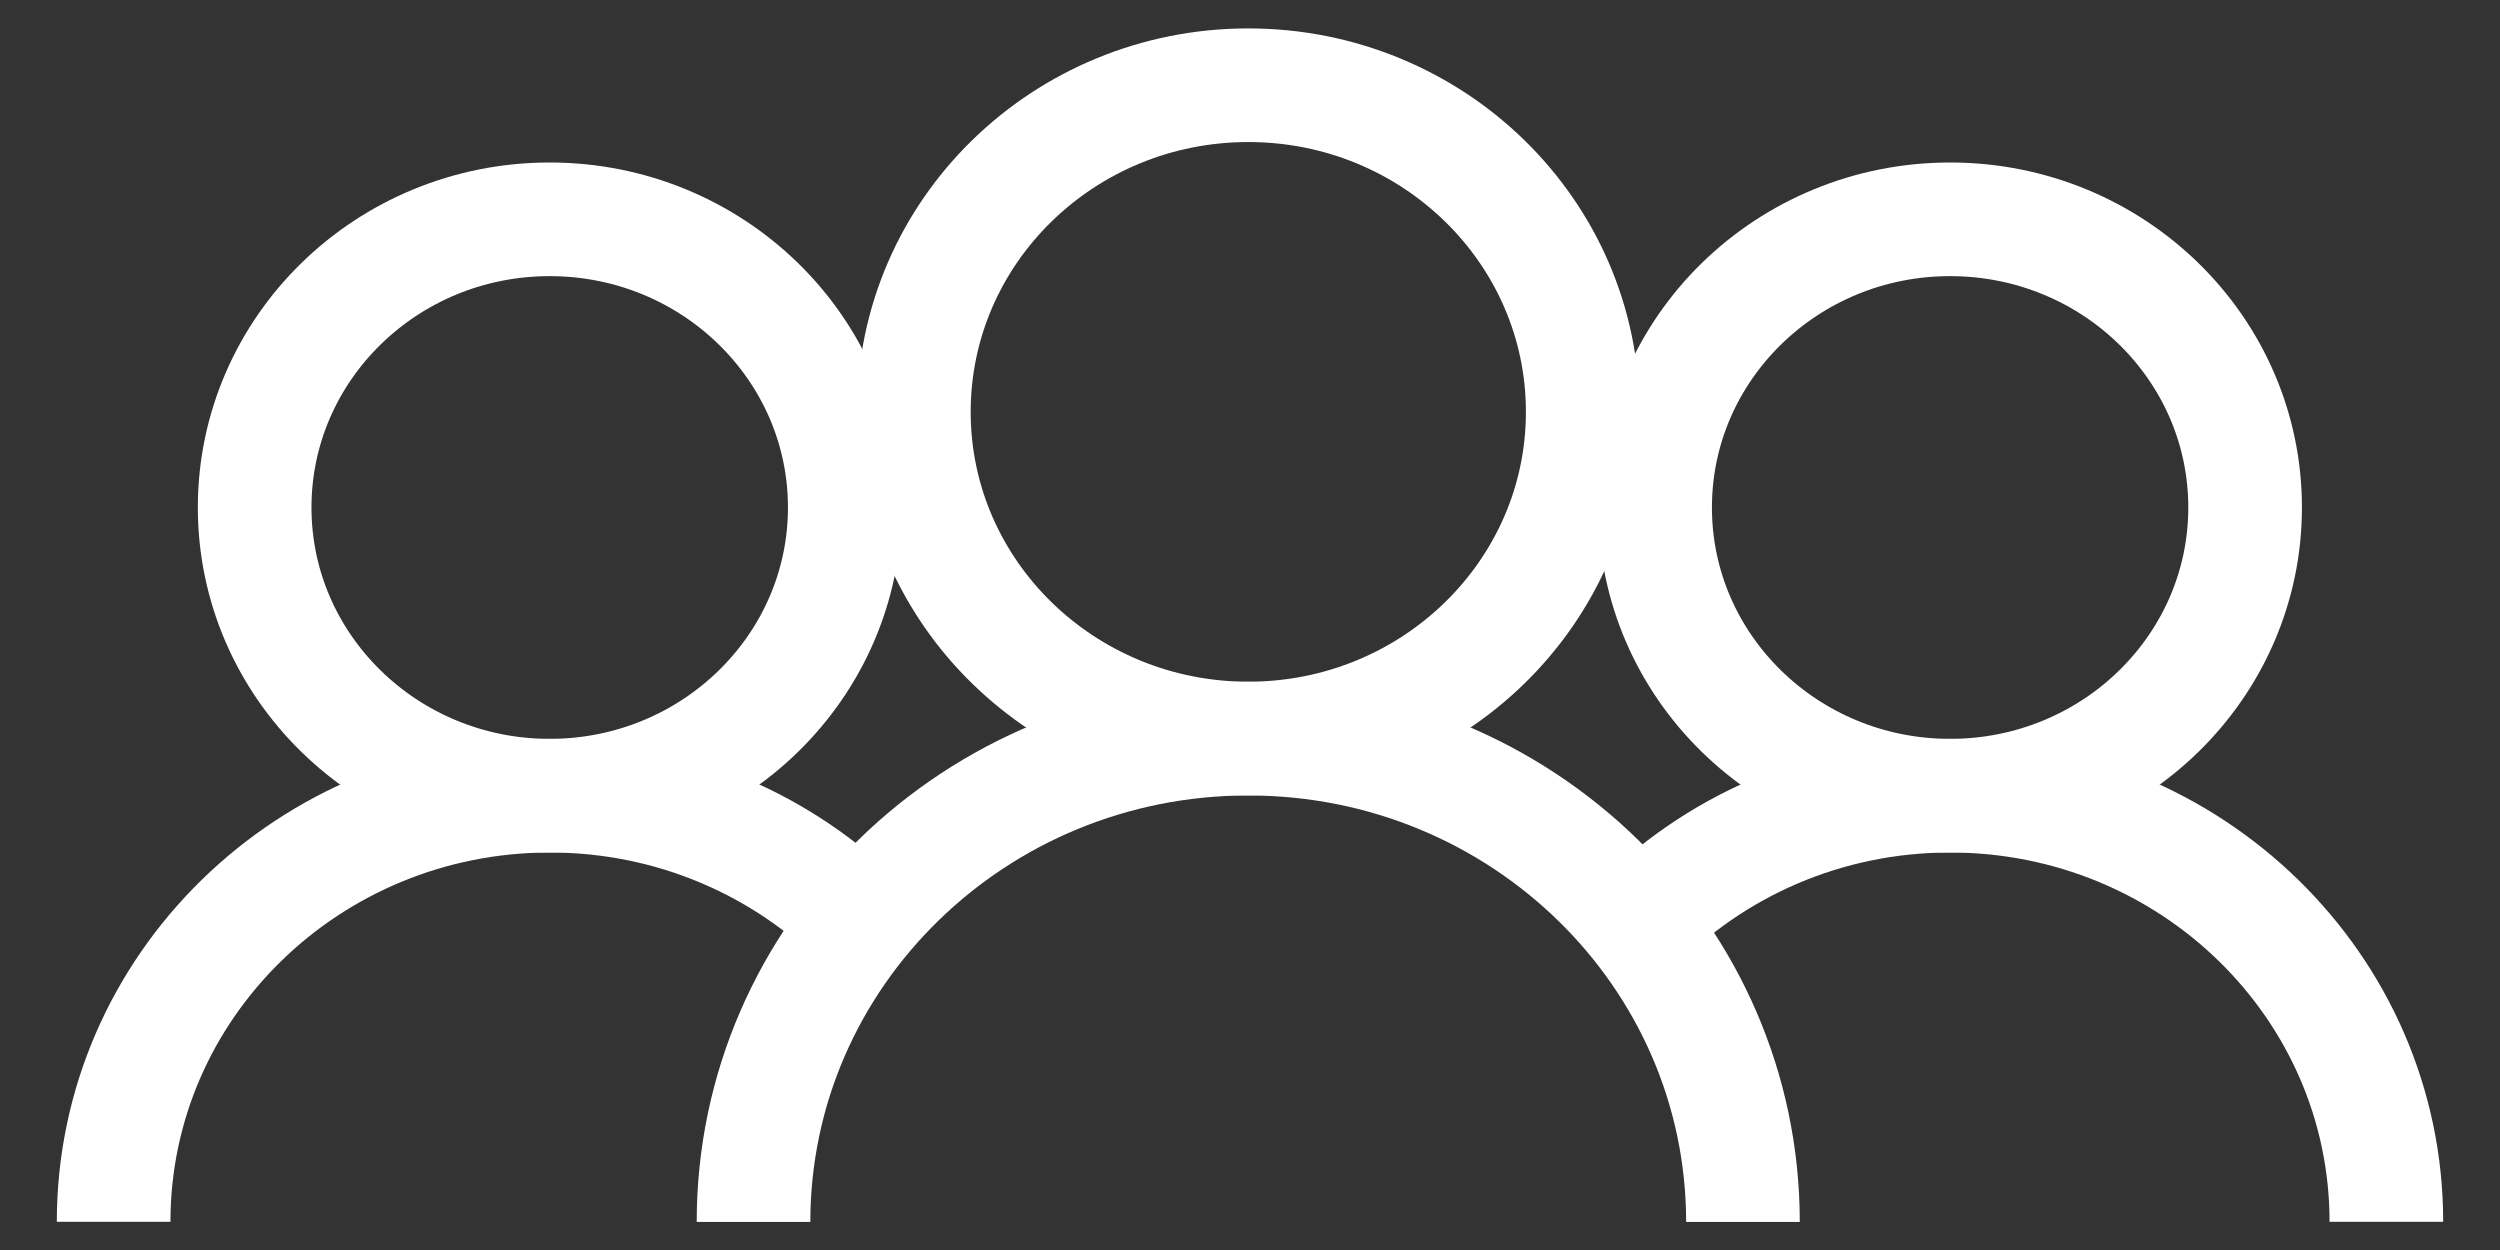 <svg width="22" height="11" viewBox="0 0 22 11" fill="none" xmlns="http://www.w3.org/2000/svg">
<rect x="0" y="0" width="22" height="11" fill="#333333" stroke="none"/>
<path d="M10.985 6.499C12.61 6.499 13.928 5.212 13.928 3.625C13.928 2.037 12.61 0.75 10.985 0.75C9.36 0.75 8.042 2.037 8.042 3.625C8.042 5.212 9.36 6.499 10.985 6.499Z" stroke="white" stroke-miterlimit="10"/>
<path d="M6.631 10.753C6.631 8.405 8.581 6.5 10.985 6.5C13.389 6.5 15.338 8.405 15.338 10.753" stroke="white" stroke-miterlimit="10"/>
<path d="M17.161 7.002C18.595 7.002 19.757 5.866 19.757 4.466C19.757 3.065 18.595 1.93 17.161 1.93C15.727 1.93 14.565 3.065 14.565 4.466C14.565 5.866 15.727 7.002 17.161 7.002Z" stroke="white" stroke-miterlimit="10"/>
<path d="M14.382 8.165C15.081 7.448 16.068 7.002 17.161 7.002C19.281 7.002 21 8.681 21 10.752" stroke="white" stroke-miterlimit="10"/>
<path d="M4.837 7.002C6.271 7.002 7.434 5.866 7.434 4.466C7.434 3.065 6.271 1.93 4.837 1.93C3.404 1.93 2.241 3.065 2.241 4.466C2.241 5.866 3.404 7.002 4.837 7.002Z" stroke="white" stroke-miterlimit="10"/>
<path d="M7.591 8.137C6.894 7.437 5.918 7.002 4.839 7.002C2.719 7.002 1 8.681 1 10.752" stroke="white" stroke-miterlimit="10"/>
</svg>

